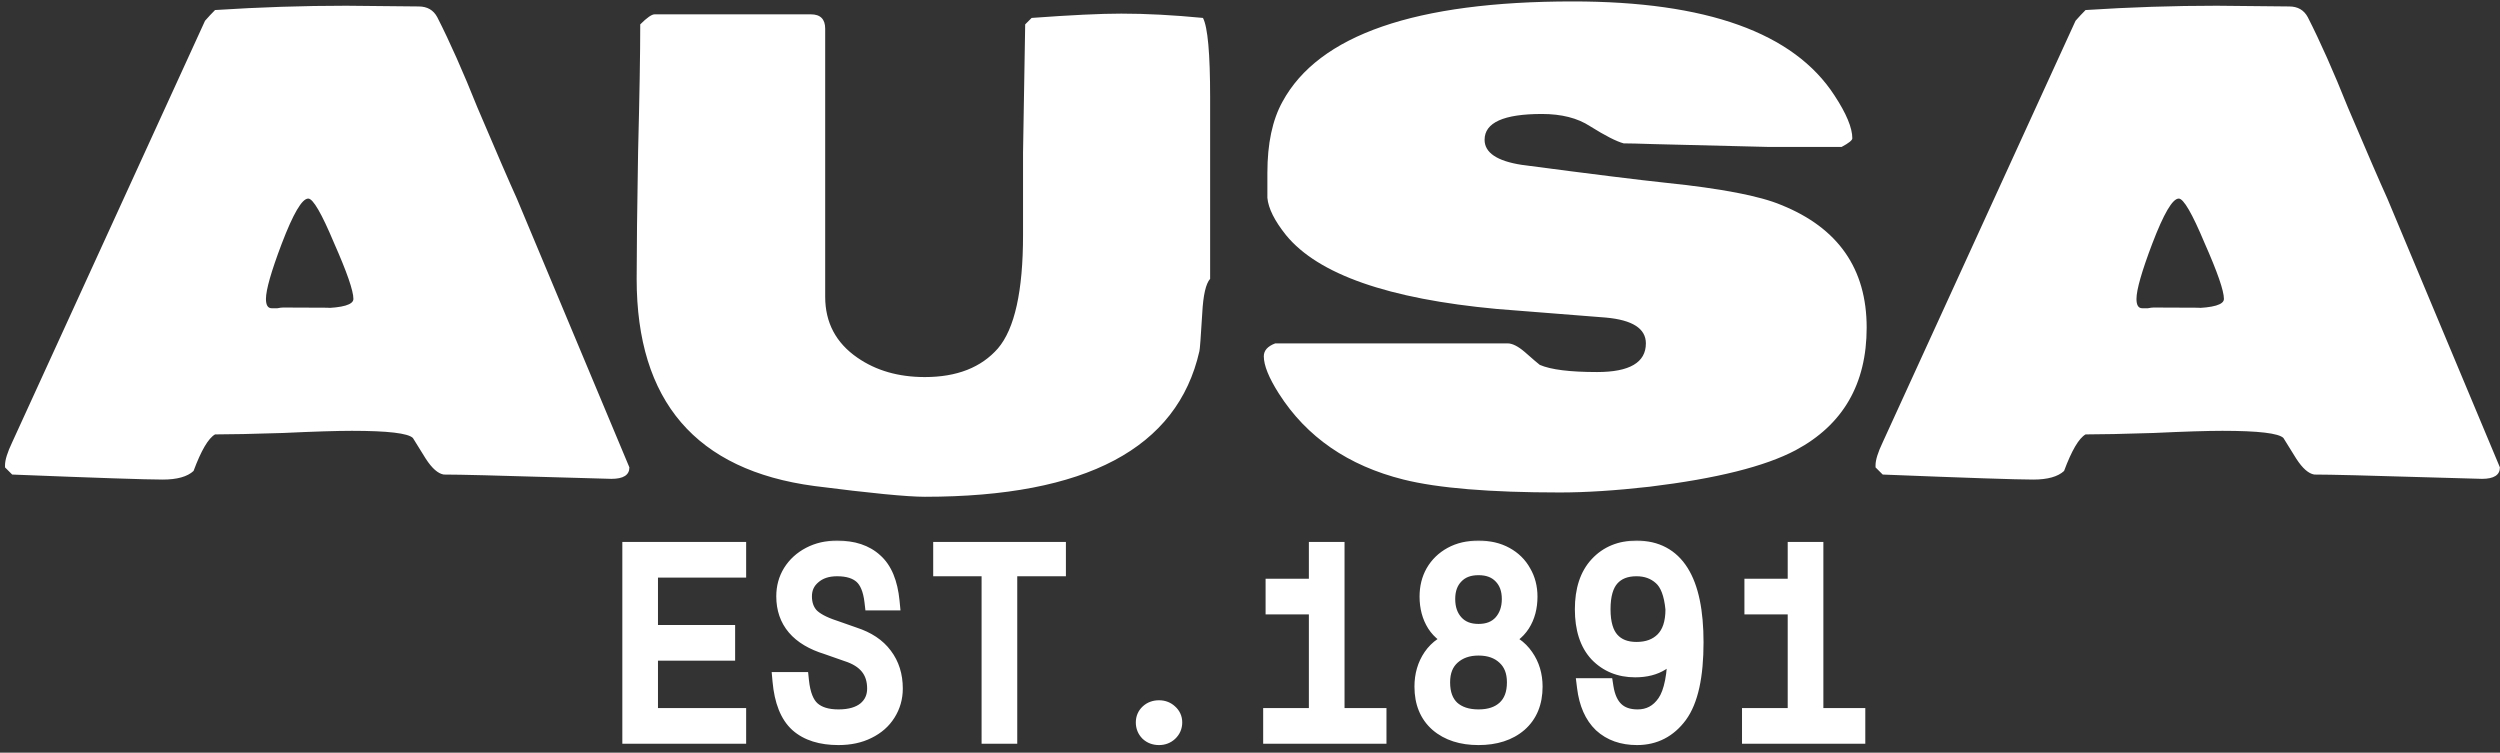 <svg width="279" height="84" viewBox="0 0 279 84" fill="#FFFFFF" xmlns="http://www.w3.org/2000/svg">
<rect x="0" y="0" width="279" height="84" fill="#333333" stroke="none"/>
<path d="M1.36 52.96C0.987 52.587 0.72 52.32 0.56 52.16V51.92C0.56 51.333 0.827 50.48 1.36 49.36L22.88 2.32C23.253 1.893 23.627 1.493 24 1.12C28.96 0.8 33.84 0.64 38.64 0.64L46.72 0.72C47.68 0.72 48.373 1.12 48.8 1.92C50.187 4.64 51.68 8 53.28 12C55.413 17.013 56.88 20.4 57.68 22.16L70.24 52.16C70.24 53.013 69.573 53.44 68.24 53.44L54.08 53.04C51.947 52.987 50.427 52.96 49.52 52.96C48.88 52.853 48.213 52.267 47.52 51.2C46.72 49.92 46.24 49.147 46.08 48.88C45.547 48.347 43.28 48.08 39.28 48.08C37.573 48.08 35.013 48.16 31.6 48.32C28.24 48.427 25.707 48.48 24 48.48C23.253 48.907 22.453 50.267 21.6 52.56C20.907 53.2 19.76 53.52 18.16 53.52C16.347 53.52 10.747 53.333 1.36 52.96ZM29.68 33.36C29.68 34.053 29.893 34.4 30.32 34.4C30.48 34.4 30.693 34.4 30.96 34.4C31.227 34.347 31.44 34.32 31.6 34.32C36.507 34.32 37.947 34.347 35.92 34.4C38.267 34.347 39.44 34 39.44 33.36C39.44 32.453 38.72 30.373 37.28 27.12C35.893 23.813 34.933 22.16 34.4 22.16C33.707 22.16 32.72 23.84 31.44 27.2C30.267 30.293 29.68 32.347 29.68 33.36ZM103.211 55.44C101.238 55.44 97.131 55.04 90.891 54.24C77.665 52.48 71.051 44.773 71.051 31.12C71.051 27.973 71.105 23.253 71.211 16.96C71.371 10.667 71.451 5.92 71.451 2.72C72.198 1.973 72.731 1.6 73.051 1.6H90.491C91.558 1.6 92.091 2.133 92.091 3.2V33.12C92.091 36 93.291 38.267 95.691 39.92C97.771 41.36 100.278 42.08 103.211 42.08C106.785 42.08 109.505 41.013 111.371 38.88C113.238 36.693 114.171 32.48 114.171 26.24C114.171 22.133 114.171 19.067 114.171 17.04L114.411 2.72L115.131 2C119.505 1.68 122.838 1.52 125.131 1.52C127.905 1.52 130.945 1.68 134.251 2C134.785 3.013 135.051 5.973 135.051 10.88V31.12C134.571 31.653 134.278 32.933 134.171 34.96C134.011 37.627 133.905 39.04 133.851 39.2C131.398 50.027 121.185 55.44 103.211 55.44ZM141.04 39.76C141.04 39.12 141.467 38.64 142.32 38.32H168.24C168.773 38.32 169.413 38.64 170.16 39.28C171.067 40.08 171.627 40.56 171.84 40.72C173.067 41.253 175.2 41.52 178.24 41.52C181.867 41.52 183.68 40.453 183.68 38.32C183.68 36.667 182.187 35.707 179.2 35.44C173.76 35.013 169.707 34.693 167.04 34.48C154.933 33.36 147.093 30.613 143.52 26.24C142.24 24.64 141.547 23.253 141.44 22.08C141.44 21.44 141.44 20.507 141.44 19.28C141.44 16.027 142 13.387 143.12 11.36C147.173 3.893 157.973 0.16 175.52 0.16C190.453 0.16 200.187 3.653 204.72 10.64C206.053 12.667 206.72 14.267 206.72 15.44C206.72 15.653 206.32 15.973 205.52 16.4H197.44L184.48 16.08C182.88 16.027 181.787 16 181.2 16C180.4 15.787 179.147 15.147 177.44 14.08C176.053 13.173 174.267 12.72 172.08 12.72C167.813 12.72 165.68 13.68 165.68 15.6C165.68 17.04 167.067 17.973 169.84 18.4C177.52 19.413 182.88 20.08 185.92 20.4C192.107 21.04 196.4 21.867 198.8 22.88C205.147 25.44 208.32 30 208.32 36.56C208.32 42.853 205.68 47.413 200.4 50.24C196.987 52.053 191.547 53.413 184.08 54.32C180.293 54.747 176.96 54.96 174.08 54.96C166.293 54.96 160.48 54.48 156.64 53.52C150.453 51.973 145.813 48.773 142.72 43.92C141.6 42.16 141.04 40.773 141.04 39.76ZM210.11 52.96C209.737 52.587 209.47 52.32 209.31 52.16V51.92C209.31 51.333 209.577 50.48 210.11 49.36L231.63 2.32C232.003 1.893 232.377 1.493 232.75 1.12C237.71 0.8 242.59 0.64 247.39 0.64L255.47 0.72C256.43 0.72 257.123 1.12 257.55 1.92C258.937 4.64 260.43 8 262.03 12C264.163 17.013 265.63 20.4 266.43 22.16L278.99 52.16C278.99 53.013 278.323 53.44 276.99 53.44L262.83 53.04C260.697 52.987 259.177 52.96 258.27 52.96C257.63 52.853 256.963 52.267 256.27 51.2C255.47 49.92 254.99 49.147 254.83 48.88C254.297 48.347 252.03 48.08 248.03 48.08C246.323 48.08 243.763 48.16 240.35 48.32C236.99 48.427 234.457 48.48 232.75 48.48C232.003 48.907 231.203 50.267 230.35 52.56C229.657 53.2 228.51 53.52 226.91 53.52C225.097 53.52 219.497 53.333 210.11 52.96ZM238.43 33.36C238.43 34.053 238.643 34.4 239.07 34.4C239.23 34.4 239.443 34.4 239.71 34.4C239.977 34.347 240.19 34.32 240.35 34.32C245.257 34.32 246.697 34.347 244.67 34.4C247.017 34.347 248.19 34 248.19 33.36C248.19 32.453 247.47 30.373 246.03 27.12C244.643 23.813 243.683 22.16 243.15 22.16C242.457 22.16 241.47 23.84 240.19 27.2C239.017 30.293 238.43 32.347 238.43 33.36Z" fill="#FFFFFF"/>
<mask id="path-2-outside-1_0_1" maskUnits="userSpaceOnUse" x="69" y="60" width="140" height="24" fill="white">
<rect fill="#FFFFFF" x="69" y="60" width="140" height="24"/>
<path d="M72.43 70.75H81.04V72.73H72.43V80.02H82.27V82H70.45V61.48H82.27V63.46H72.43V70.75ZM93.573 82.15C91.653 82.15 90.162 81.68 89.103 80.74C88.043 79.78 87.412 78.2 87.213 76H89.282C89.442 77.54 89.873 78.62 90.573 79.24C91.272 79.86 92.272 80.17 93.573 80.17C94.892 80.17 95.922 79.87 96.662 79.27C97.403 78.65 97.772 77.84 97.772 76.84C97.772 74.84 96.692 73.5 94.532 72.82L92.312 72.04C89.192 71.08 87.632 69.25 87.632 66.55C87.632 65.57 87.873 64.69 88.353 63.91C88.853 63.11 89.543 62.48 90.422 62.02C91.302 61.56 92.302 61.33 93.422 61.33C95.183 61.33 96.562 61.79 97.562 62.71C98.582 63.61 99.192 65.08 99.392 67.12H97.472C97.312 65.74 96.903 64.76 96.243 64.18C95.582 63.6 94.642 63.31 93.422 63.31C92.282 63.31 91.362 63.62 90.662 64.24C89.963 64.84 89.612 65.61 89.612 66.55C89.612 67.43 89.862 68.16 90.362 68.74C90.882 69.3 91.782 69.79 93.062 70.21L95.282 70.99C96.763 71.47 97.873 72.21 98.612 73.21C99.373 74.21 99.752 75.42 99.752 76.84C99.752 77.84 99.493 78.75 98.972 79.57C98.472 80.37 97.752 81 96.812 81.46C95.892 81.92 94.812 82.15 93.573 82.15ZM112.525 63.31V82H110.545V63.31H105.145V61.48H117.955V63.31H112.525ZM129.348 82.15C128.888 82.15 128.508 82.01 128.208 81.73C127.908 81.43 127.758 81.06 127.758 80.62C127.758 80.2 127.908 79.85 128.208 79.57C128.508 79.29 128.888 79.15 129.348 79.15C129.788 79.15 130.158 79.29 130.458 79.57C130.778 79.85 130.938 80.2 130.938 80.62C130.938 81.06 130.778 81.43 130.458 81.73C130.158 82.01 129.788 82.15 129.348 82.15ZM153.73 82H141.97V80.02H147.07V67.57H142.24V65.59H147.07V61.48H149.05V80.02H153.73V82ZM167.373 71.41C168.573 71.73 169.503 72.37 170.163 73.33C170.823 74.27 171.153 75.37 171.153 76.63C171.153 78.37 170.593 79.73 169.473 80.71C168.353 81.67 166.863 82.15 165.003 82.15C163.143 82.15 161.653 81.67 160.533 80.71C159.413 79.73 158.853 78.37 158.853 76.63C158.853 75.37 159.173 74.27 159.812 73.33C160.473 72.37 161.413 71.73 162.633 71.41C161.573 71.05 160.773 70.45 160.233 69.61C159.693 68.75 159.423 67.74 159.423 66.58C159.423 65.58 159.643 64.69 160.083 63.91C160.543 63.11 161.193 62.48 162.033 62.02C162.873 61.56 163.863 61.33 165.003 61.33C166.143 61.33 167.133 61.56 167.973 62.02C168.813 62.48 169.453 63.11 169.893 63.91C170.353 64.69 170.583 65.58 170.583 66.58C170.583 67.76 170.313 68.77 169.773 69.61C169.233 70.45 168.433 71.05 167.373 71.41ZM161.403 66.85C161.403 67.97 161.723 68.88 162.363 69.58C163.003 70.28 163.883 70.63 165.003 70.63C166.123 70.63 167.003 70.28 167.643 69.58C168.283 68.86 168.603 67.95 168.603 66.85C168.603 65.75 168.283 64.87 167.643 64.21C167.003 63.53 166.123 63.19 165.003 63.19C163.883 63.19 163.003 63.53 162.363 64.21C161.723 64.87 161.403 65.75 161.403 66.85ZM165.003 80.17C166.283 80.17 167.293 79.83 168.033 79.15C168.793 78.45 169.173 77.45 169.173 76.15C169.173 74.91 168.793 73.94 168.033 73.24C167.273 72.52 166.263 72.16 165.003 72.16C163.783 72.16 162.783 72.51 162.003 73.21C161.223 73.91 160.833 74.89 160.833 76.15C160.833 77.45 161.203 78.45 161.943 79.15C162.703 79.83 163.723 80.17 165.003 80.17ZM182.635 61.33C186.955 61.33 189.115 64.78 189.115 71.68C189.115 75.44 188.525 78.13 187.345 79.75C186.165 81.35 184.615 82.15 182.695 82.15C181.095 82.15 179.795 81.69 178.795 80.77C177.815 79.83 177.215 78.47 176.995 76.69H179.065C179.425 79.01 180.655 80.17 182.755 80.17C184.075 80.17 185.125 79.61 185.905 78.49C186.705 77.35 187.105 75.31 187.105 72.37V71.62C186.345 73.6 184.805 74.59 182.485 74.59C180.805 74.59 179.425 74.03 178.345 72.91C177.285 71.77 176.755 70.13 176.755 67.99C176.755 65.87 177.295 64.23 178.375 63.07C179.455 61.91 180.875 61.33 182.635 61.33ZM182.635 72.64C183.915 72.64 184.935 72.26 185.695 71.5C186.475 70.72 186.865 69.55 186.865 67.99C186.705 66.23 186.235 65.01 185.455 64.33C184.695 63.65 183.755 63.31 182.635 63.31C181.395 63.31 180.435 63.69 179.755 64.45C179.075 65.21 178.735 66.39 178.735 67.99C178.735 69.57 179.075 70.74 179.755 71.5C180.435 72.26 181.395 72.64 182.635 72.64ZM207.168 82H195.408V80.02H200.507V67.57H195.678V65.59H200.507V61.48H202.488V80.02H207.168V82Z"/>
</mask>
<path d="M72.43 70.75H81.04V72.73H72.43V80.02H82.27V82H70.45V61.48H82.27V63.46H72.43V70.75ZM93.573 82.15C91.653 82.15 90.162 81.68 89.103 80.74C88.043 79.78 87.412 78.2 87.213 76H89.282C89.442 77.54 89.873 78.62 90.573 79.24C91.272 79.86 92.272 80.17 93.573 80.17C94.892 80.17 95.922 79.87 96.662 79.27C97.403 78.65 97.772 77.84 97.772 76.84C97.772 74.84 96.692 73.5 94.532 72.82L92.312 72.04C89.192 71.08 87.632 69.25 87.632 66.55C87.632 65.57 87.873 64.69 88.353 63.91C88.853 63.11 89.543 62.48 90.422 62.02C91.302 61.56 92.302 61.33 93.422 61.33C95.183 61.33 96.562 61.79 97.562 62.71C98.582 63.61 99.192 65.08 99.392 67.12H97.472C97.312 65.74 96.903 64.76 96.243 64.18C95.582 63.6 94.642 63.31 93.422 63.31C92.282 63.31 91.362 63.62 90.662 64.24C89.963 64.84 89.612 65.61 89.612 66.55C89.612 67.43 89.862 68.16 90.362 68.74C90.882 69.3 91.782 69.79 93.062 70.21L95.282 70.99C96.763 71.47 97.873 72.21 98.612 73.21C99.373 74.21 99.752 75.42 99.752 76.84C99.752 77.84 99.493 78.75 98.972 79.57C98.472 80.37 97.752 81 96.812 81.46C95.892 81.92 94.812 82.15 93.573 82.15ZM112.525 63.31V82H110.545V63.31H105.145V61.48H117.955V63.31H112.525ZM129.348 82.15C128.888 82.15 128.508 82.01 128.208 81.73C127.908 81.43 127.758 81.06 127.758 80.62C127.758 80.2 127.908 79.85 128.208 79.57C128.508 79.29 128.888 79.15 129.348 79.15C129.788 79.15 130.158 79.29 130.458 79.57C130.778 79.85 130.938 80.2 130.938 80.62C130.938 81.06 130.778 81.43 130.458 81.73C130.158 82.01 129.788 82.15 129.348 82.15ZM153.73 82H141.97V80.02H147.07V67.57H142.24V65.59H147.07V61.48H149.05V80.02H153.73V82ZM167.373 71.41C168.573 71.73 169.503 72.37 170.163 73.33C170.823 74.27 171.153 75.37 171.153 76.63C171.153 78.37 170.593 79.73 169.473 80.71C168.353 81.67 166.863 82.15 165.003 82.15C163.143 82.15 161.653 81.67 160.533 80.71C159.413 79.73 158.853 78.37 158.853 76.63C158.853 75.37 159.173 74.27 159.812 73.33C160.473 72.37 161.413 71.73 162.633 71.41C161.573 71.05 160.773 70.45 160.233 69.61C159.693 68.75 159.423 67.74 159.423 66.58C159.423 65.58 159.643 64.69 160.083 63.91C160.543 63.11 161.193 62.48 162.033 62.02C162.873 61.56 163.863 61.33 165.003 61.33C166.143 61.33 167.133 61.56 167.973 62.02C168.813 62.48 169.453 63.11 169.893 63.91C170.353 64.69 170.583 65.58 170.583 66.58C170.583 67.76 170.313 68.77 169.773 69.61C169.233 70.45 168.433 71.05 167.373 71.41ZM161.403 66.85C161.403 67.97 161.723 68.88 162.363 69.58C163.003 70.28 163.883 70.63 165.003 70.63C166.123 70.63 167.003 70.28 167.643 69.58C168.283 68.86 168.603 67.95 168.603 66.85C168.603 65.75 168.283 64.87 167.643 64.21C167.003 63.53 166.123 63.19 165.003 63.19C163.883 63.19 163.003 63.53 162.363 64.21C161.723 64.87 161.403 65.75 161.403 66.85ZM165.003 80.17C166.283 80.17 167.293 79.83 168.033 79.15C168.793 78.45 169.173 77.45 169.173 76.15C169.173 74.91 168.793 73.94 168.033 73.24C167.273 72.52 166.263 72.16 165.003 72.16C163.783 72.16 162.783 72.51 162.003 73.21C161.223 73.91 160.833 74.89 160.833 76.15C160.833 77.45 161.203 78.45 161.943 79.15C162.703 79.83 163.723 80.17 165.003 80.17ZM182.635 61.33C186.955 61.33 189.115 64.78 189.115 71.68C189.115 75.44 188.525 78.13 187.345 79.75C186.165 81.35 184.615 82.15 182.695 82.15C181.095 82.15 179.795 81.69 178.795 80.77C177.815 79.83 177.215 78.47 176.995 76.69H179.065C179.425 79.01 180.655 80.17 182.755 80.17C184.075 80.17 185.125 79.61 185.905 78.49C186.705 77.35 187.105 75.31 187.105 72.37V71.62C186.345 73.6 184.805 74.59 182.485 74.59C180.805 74.59 179.425 74.03 178.345 72.91C177.285 71.77 176.755 70.13 176.755 67.99C176.755 65.87 177.295 64.23 178.375 63.07C179.455 61.91 180.875 61.33 182.635 61.33ZM182.635 72.64C183.915 72.64 184.935 72.26 185.695 71.5C186.475 70.72 186.865 69.55 186.865 67.99C186.705 66.23 186.235 65.01 185.455 64.33C184.695 63.65 183.755 63.31 182.635 63.31C181.395 63.31 180.435 63.69 179.755 64.45C179.075 65.21 178.735 66.39 178.735 67.99C178.735 69.57 179.075 70.74 179.755 71.5C180.435 72.26 181.395 72.64 182.635 72.64ZM207.168 82H195.408V80.02H200.507V67.57H195.678V65.59H200.507V61.48H202.488V80.02H207.168V82Z" fill="#FFFFFF"/>
<path d="M72.43 70.75H71.43V71.75H72.43V70.75ZM81.04 70.75H82.04V69.75H81.04V70.75ZM81.04 72.73V73.73H82.04V72.73H81.04ZM72.43 72.73V71.73H71.43V72.73H72.43ZM72.43 80.02H71.43V81.02H72.43V80.02ZM82.27 80.02H83.27V79.02H82.27V80.02ZM82.27 82V83H83.27V82H82.27ZM70.45 82H69.45V83H70.45V82ZM70.45 61.48V60.48H69.45V61.48H70.45ZM82.27 61.48H83.27V60.48H82.27V61.48ZM82.27 63.46V64.46H83.27V63.46H82.27ZM72.43 63.46V62.46H71.43V63.46H72.43ZM72.43 71.75H81.04V69.75H72.43V71.75ZM80.04 70.75V72.73H82.04V70.75H80.04ZM81.04 71.73H72.43V73.73H81.04V71.73ZM71.43 72.73V80.02H73.43V72.73H71.43ZM72.43 81.02H82.27V79.02H72.43V81.02ZM81.27 80.02V82H83.27V80.02H81.27ZM82.27 81H70.45V83H82.27V81ZM71.45 82V61.48H69.45V82H71.45ZM70.45 62.48H82.27V60.48H70.45V62.48ZM81.27 61.48V63.46H83.27V61.48H81.27ZM82.27 62.46H72.43V64.46H82.27V62.46ZM71.43 63.46V70.75H73.43V63.46H71.43ZM89.103 80.74L88.431 81.481L88.439 81.488L89.103 80.74ZM87.213 76V75H86.118L86.217 76.091L87.213 76ZM89.282 76L90.277 75.897L90.184 75H89.282V76ZM90.573 79.24L89.909 79.989H89.909L90.573 79.24ZM96.662 79.27L97.292 80.047L97.299 80.042L97.305 80.037L96.662 79.27ZM94.532 72.82L94.201 73.763L94.216 73.769L94.232 73.774L94.532 72.82ZM92.312 72.04L92.644 71.097L92.625 71.09L92.607 71.084L92.312 72.04ZM88.353 63.91L87.504 63.38L87.501 63.386L88.353 63.91ZM97.562 62.71L96.885 63.446L96.893 63.453L96.901 63.46L97.562 62.71ZM99.392 67.12V68.12H100.495L100.388 67.022L99.392 67.12ZM97.472 67.12L96.479 67.235L96.582 68.12H97.472V67.12ZM96.243 64.18L96.903 63.429L96.243 64.18ZM90.662 64.24L91.313 64.999L91.32 64.994L91.326 64.989L90.662 64.24ZM90.362 68.74L89.605 69.393L89.617 69.407L89.63 69.421L90.362 68.74ZM93.062 70.21L93.394 69.266L93.384 69.263L93.374 69.26L93.062 70.21ZM95.282 70.99L94.951 71.933L94.963 71.938L94.974 71.941L95.282 70.99ZM98.612 73.21L97.809 73.805L97.816 73.815L98.612 73.21ZM98.972 79.57L98.128 79.034L98.124 79.04L98.972 79.57ZM96.812 81.46L96.373 80.562L96.365 80.566L96.812 81.46ZM93.573 81.15C91.809 81.15 90.587 80.72 89.766 79.992L88.439 81.488C89.738 82.64 91.496 83.15 93.573 83.15V81.15ZM89.774 79.999C88.979 79.279 88.398 77.991 88.208 75.909L86.217 76.091C86.427 78.409 87.106 80.281 88.431 81.481L89.774 79.999ZM87.213 77H89.282V75H87.213V77ZM88.288 76.103C88.458 77.739 88.932 79.123 89.909 79.989L91.236 78.491C90.813 78.117 90.427 77.341 90.277 75.897L88.288 76.103ZM89.909 79.989C90.853 80.824 92.124 81.17 93.573 81.17V79.17C92.421 79.17 91.692 78.896 91.236 78.491L89.909 79.989ZM93.573 81.17C95.034 81.17 96.316 80.838 97.292 80.047L96.033 78.493C95.529 78.902 94.751 79.17 93.573 79.17V81.17ZM97.305 80.037C98.281 79.219 98.772 78.124 98.772 76.84H96.772C96.772 77.556 96.524 78.081 96.02 78.504L97.305 80.037ZM98.772 76.84C98.772 75.65 98.447 74.583 97.741 73.707C97.044 72.842 96.042 72.247 94.833 71.866L94.232 73.774C95.183 74.073 95.801 74.488 96.184 74.963C96.558 75.427 96.772 76.029 96.772 76.84H98.772ZM94.864 71.876L92.644 71.097L91.981 72.984L94.201 73.763L94.864 71.876ZM92.607 71.084C91.165 70.641 90.183 70.026 89.564 69.299C88.957 68.587 88.632 67.693 88.632 66.55H86.632C86.632 68.107 87.088 69.478 88.041 70.596C88.981 71.699 90.34 72.479 92.018 72.996L92.607 71.084ZM88.632 66.55C88.632 65.742 88.828 65.045 89.204 64.434L87.501 63.386C86.917 64.335 86.632 65.398 86.632 66.55H88.632ZM89.201 64.44C89.601 63.799 90.155 63.288 90.886 62.906L89.959 61.134C88.93 61.672 88.104 62.421 87.504 63.38L89.201 64.44ZM90.886 62.906C91.605 62.53 92.443 62.33 93.422 62.33V60.33C92.162 60.33 91 60.59 89.959 61.134L90.886 62.906ZM93.422 62.33C95.008 62.33 96.119 62.741 96.885 63.446L98.24 61.974C97.006 60.839 95.357 60.33 93.422 60.33V62.33ZM96.901 63.46C97.654 64.125 98.21 65.305 98.397 67.218L100.388 67.022C100.175 64.855 99.51 63.095 98.224 61.96L96.901 63.46ZM99.392 66.12H97.472V68.12H99.392V66.12ZM98.466 67.005C98.293 65.515 97.831 64.245 96.903 63.429L95.582 64.931C95.974 65.275 96.332 65.965 96.479 67.235L98.466 67.005ZM96.903 63.429C96 62.636 94.791 62.31 93.422 62.31V64.31C94.494 64.31 95.165 64.564 95.582 64.931L96.903 63.429ZM93.422 62.31C92.094 62.31 90.92 62.676 89.999 63.491L91.326 64.989C91.805 64.564 92.471 64.31 93.422 64.31V62.31ZM90.012 63.481C89.085 64.275 88.612 65.325 88.612 66.55H90.612C90.612 65.895 90.84 65.405 91.313 64.999L90.012 63.481ZM88.612 66.55C88.612 67.632 88.925 68.605 89.605 69.393L91.12 68.087C90.799 67.715 90.612 67.228 90.612 66.55H88.612ZM89.63 69.421C90.322 70.166 91.416 70.722 92.751 71.16L93.374 69.26C92.149 68.858 91.443 68.434 91.095 68.059L89.63 69.421ZM92.731 71.153L94.951 71.933L95.614 70.046L93.394 69.266L92.731 71.153ZM94.974 71.941C96.306 72.373 97.221 73.01 97.809 73.805L99.416 72.615C98.524 71.41 97.219 70.567 95.591 70.039L94.974 71.941ZM97.816 73.815C98.427 74.619 98.752 75.609 98.752 76.84H100.753C100.753 75.231 100.318 73.801 99.409 72.605L97.816 73.815ZM98.752 76.84C98.752 77.656 98.543 78.38 98.128 79.034L99.817 80.106C100.442 79.12 100.753 78.024 100.753 76.84H98.752ZM98.124 79.04C97.734 79.665 97.164 80.175 96.373 80.562L97.252 82.358C98.341 81.825 99.211 81.076 99.82 80.1L98.124 79.04ZM96.365 80.566C95.61 80.943 94.689 81.15 93.573 81.15V83.15C94.936 83.15 96.175 82.897 97.26 82.354L96.365 80.566ZM112.525 63.31V62.31H111.525V63.31H112.525ZM112.525 82V83H113.525V82H112.525ZM110.545 82H109.545V83H110.545V82ZM110.545 63.31H111.545V62.31H110.545V63.31ZM105.145 63.31H104.145V64.31H105.145V63.31ZM105.145 61.48V60.48H104.145V61.48H105.145ZM117.955 61.48H118.955V60.48H117.955V61.48ZM117.955 63.31V64.31H118.955V63.31H117.955ZM111.525 63.31V82H113.525V63.31H111.525ZM112.525 81H110.545V83H112.525V81ZM111.545 82V63.31H109.545V82H111.545ZM110.545 62.31H105.145V64.31H110.545V62.31ZM106.145 63.31V61.48H104.145V63.31H106.145ZM105.145 62.48H117.955V60.48H105.145V62.48ZM116.955 61.48V63.31H118.955V61.48H116.955ZM117.955 62.31H112.525V64.31H117.955V62.31ZM128.208 81.73L127.5 82.437L127.513 82.449L127.525 82.461L128.208 81.73ZM128.208 79.57L127.525 78.839L128.208 79.57ZM130.458 79.57L129.775 80.301L129.787 80.312L129.799 80.323L130.458 79.57ZM130.458 81.73L131.14 82.461L131.141 82.46L130.458 81.73ZM129.347 81.15C129.108 81.15 128.982 81.085 128.89 80.999L127.525 82.461C128.033 82.935 128.667 83.15 129.347 83.15V81.15ZM128.915 81.023C128.81 80.918 128.757 80.806 128.757 80.62H126.757C126.757 81.314 127.005 81.942 127.5 82.437L128.915 81.023ZM128.757 80.62C128.757 80.47 128.798 80.387 128.89 80.301L127.525 78.839C127.017 79.313 126.757 79.93 126.757 80.62H128.757ZM128.89 80.301C128.982 80.215 129.108 80.15 129.347 80.15V78.15C128.667 78.15 128.033 78.365 127.525 78.839L128.89 80.301ZM129.347 80.15C129.554 80.15 129.674 80.207 129.775 80.301L131.14 78.839C130.641 78.373 130.021 78.15 129.347 78.15V80.15ZM129.799 80.323C129.905 80.415 129.938 80.492 129.938 80.62H131.938C131.938 79.908 131.65 79.285 131.116 78.817L129.799 80.323ZM129.938 80.62C129.938 80.785 129.891 80.89 129.774 81.001L131.141 82.46C131.664 81.97 131.938 81.335 131.938 80.62H129.938ZM129.775 80.999C129.674 81.093 129.554 81.15 129.347 81.15V83.15C130.021 83.15 130.641 82.927 131.14 82.461L129.775 80.999ZM153.73 82V83H154.73V82H153.73ZM141.97 82H140.97V83H141.97V82ZM141.97 80.02V79.02H140.97V80.02H141.97ZM147.07 80.02V81.02H148.07V80.02H147.07ZM147.07 67.57H148.07V66.57H147.07V67.57ZM142.24 67.57H141.24V68.57H142.24V67.57ZM142.24 65.59V64.59H141.24V65.59H142.24ZM147.07 65.59V66.59H148.07V65.59H147.07ZM147.07 61.48V60.48H146.07V61.48H147.07ZM149.05 61.48H150.05V60.48H149.05V61.48ZM149.05 80.02H148.05V81.02H149.05V80.02ZM153.73 80.02H154.73V79.02H153.73V80.02ZM153.73 81H141.97V83H153.73V81ZM142.97 82V80.02H140.97V82H142.97ZM141.97 81.02H147.07V79.02H141.97V81.02ZM148.07 80.02V67.57H146.07V80.02H148.07ZM147.07 66.57H142.24V68.57H147.07V66.57ZM143.24 67.57V65.59H141.24V67.57H143.24ZM142.24 66.59H147.07V64.59H142.24V66.59ZM148.07 65.59V61.48H146.07V65.59H148.07ZM147.07 62.48H149.05V60.48H147.07V62.48ZM148.05 61.48V80.02H150.05V61.48H148.05ZM149.05 81.02H153.73V79.02H149.05V81.02ZM152.73 80.02V82H154.73V80.02H152.73ZM167.372 71.41L167.051 70.463L163.924 71.525L167.115 72.376L167.372 71.41ZM170.162 73.33L169.338 73.897L169.344 73.905L170.162 73.33ZM169.473 80.71L170.123 81.469L170.131 81.463L169.473 80.71ZM160.533 80.71L159.874 81.463L159.882 81.469L160.533 80.71ZM159.812 73.33L158.988 72.763L158.986 72.767L159.812 73.33ZM162.632 71.41L162.886 72.377L166.105 71.533L162.954 70.463L162.632 71.41ZM160.232 69.61L159.386 70.142L159.391 70.151L160.232 69.61ZM160.082 63.91L159.216 63.411L159.212 63.419L160.082 63.91ZM162.033 62.02L162.513 62.897L162.033 62.02ZM169.893 63.91L169.016 64.392L169.024 64.405L169.031 64.418L169.893 63.91ZM162.363 69.58L163.101 68.905L162.363 69.58ZM167.643 69.58L168.381 70.255L168.39 70.244L167.643 69.58ZM167.643 64.21L166.914 64.895L166.919 64.901L166.925 64.906L167.643 64.21ZM162.363 64.21L163.08 64.906L163.086 64.901L163.091 64.895L162.363 64.21ZM168.033 79.15L168.709 79.886L168.71 79.885L168.033 79.15ZM168.033 73.24L167.345 73.966L167.355 73.975L168.033 73.24ZM161.942 79.15L161.255 79.876L161.265 79.886L161.276 79.895L161.942 79.15ZM167.115 72.376C168.101 72.639 168.823 73.147 169.338 73.897L170.987 72.763C170.182 71.593 169.044 70.821 167.63 70.444L167.115 72.376ZM169.344 73.905C169.874 74.66 170.153 75.555 170.153 76.63H172.153C172.153 75.185 171.771 73.88 170.981 72.755L169.344 73.905ZM170.153 76.63C170.153 78.135 169.68 79.2 168.814 79.957L170.131 81.463C171.505 80.26 172.153 78.605 172.153 76.63H170.153ZM168.822 79.951C167.926 80.718 166.688 81.15 165.003 81.15V83.15C167.037 83.15 168.779 82.622 170.123 81.469L168.822 79.951ZM165.003 81.15C163.317 81.15 162.079 80.718 161.183 79.951L159.882 81.469C161.226 82.622 162.968 83.15 165.003 83.15V81.15ZM161.191 79.957C160.325 79.2 159.853 78.135 159.853 76.63H157.853C157.853 78.605 158.5 80.26 159.874 81.463L161.191 79.957ZM159.853 76.63C159.853 75.548 160.124 74.649 160.639 73.893L158.986 72.767C158.221 73.891 157.853 75.192 157.853 76.63H159.853ZM160.637 73.897C161.149 73.151 161.878 72.642 162.886 72.377L162.379 70.443C160.947 70.818 159.796 71.589 158.988 72.763L160.637 73.897ZM162.954 70.463C162.081 70.166 161.477 69.696 161.074 69.069L159.391 70.151C160.068 71.204 161.064 71.933 162.311 72.357L162.954 70.463ZM161.079 69.078C160.653 68.399 160.423 67.579 160.423 66.58H158.423C158.423 67.901 158.732 69.101 159.386 70.142L161.079 69.078ZM160.423 66.58C160.423 65.732 160.608 65.014 160.953 64.401L159.212 63.419C158.677 64.365 158.423 65.428 158.423 66.58H160.423ZM160.949 64.409C161.314 63.774 161.828 63.272 162.513 62.897L161.552 61.143C160.557 61.688 159.771 62.446 159.216 63.411L160.949 64.409ZM162.513 62.897C163.18 62.532 163.998 62.33 165.003 62.33V60.33C163.727 60.33 162.565 60.588 161.552 61.143L162.513 62.897ZM165.003 62.33C166.007 62.33 166.825 62.532 167.492 62.897L168.453 61.143C167.44 60.588 166.278 60.33 165.003 60.33V62.33ZM167.492 62.897C168.174 63.27 168.673 63.767 169.016 64.392L170.769 63.428C170.232 62.453 169.451 61.69 168.453 61.143L167.492 62.897ZM169.031 64.418C169.391 65.028 169.583 65.74 169.583 66.58H171.583C171.583 65.421 171.314 64.352 170.754 63.402L169.031 64.418ZM169.583 66.58C169.583 67.604 169.35 68.418 168.931 69.069L170.614 70.151C171.275 69.122 171.583 67.916 171.583 66.58H169.583ZM168.931 69.069C168.528 69.696 167.924 70.166 167.051 70.463L167.694 72.357C168.941 71.933 169.937 71.204 170.614 70.151L168.931 69.069ZM160.402 66.85C160.402 68.172 160.786 69.338 161.624 70.255L163.101 68.905C162.659 68.422 162.402 67.768 162.402 66.85H160.402ZM161.624 70.255C162.488 71.2 163.657 71.63 165.003 71.63V69.63C164.108 69.63 163.517 69.36 163.101 68.905L161.624 70.255ZM165.003 71.63C166.348 71.63 167.517 71.2 168.381 70.255L166.904 68.905C166.488 69.36 165.897 69.63 165.003 69.63V71.63ZM168.39 70.244C169.216 69.315 169.603 68.158 169.603 66.85H167.603C167.603 67.742 167.349 68.405 166.895 68.916L168.39 70.244ZM169.603 66.85C169.603 65.545 169.216 64.396 168.36 63.514L166.925 64.906C167.349 65.344 167.603 65.955 167.603 66.85H169.603ZM168.371 63.525C167.505 62.604 166.339 62.19 165.003 62.19V64.19C165.906 64.19 166.5 64.456 166.914 64.895L168.371 63.525ZM165.003 62.19C163.666 62.19 162.5 62.604 161.634 63.525L163.091 64.895C163.505 64.456 164.099 64.19 165.003 64.19V62.19ZM161.645 63.514C160.789 64.396 160.402 65.545 160.402 66.85H162.402C162.402 65.955 162.656 65.344 163.08 64.906L161.645 63.514ZM165.003 81.17C166.462 81.17 167.738 80.778 168.709 79.886L167.356 78.414C166.847 78.882 166.103 79.17 165.003 79.17V81.17ZM168.71 79.885C169.726 78.95 170.173 77.652 170.173 76.15H168.173C168.173 77.248 167.859 77.95 167.355 78.415L168.71 79.885ZM170.173 76.15C170.173 74.691 169.716 73.431 168.71 72.504L167.355 73.975C167.869 74.449 168.173 75.129 168.173 76.15H170.173ZM168.72 72.514C167.738 71.583 166.463 71.16 165.003 71.16V73.16C166.062 73.16 166.807 73.457 167.345 73.966L168.72 72.514ZM165.003 71.16C163.579 71.16 162.328 71.575 161.335 72.466L162.67 73.954C163.237 73.445 163.986 73.16 165.003 73.16V71.16ZM161.335 72.466C160.301 73.394 159.832 74.668 159.832 76.15H161.832C161.832 75.112 162.144 74.427 162.67 73.954L161.335 72.466ZM159.832 76.15C159.832 77.644 160.264 78.939 161.255 79.876L162.63 78.424C162.141 77.961 161.832 77.255 161.832 76.15H159.832ZM161.276 79.895C162.262 80.778 163.542 81.17 165.003 81.17V79.17C163.903 79.17 163.143 78.882 162.609 78.405L161.276 79.895ZM187.345 79.75L188.15 80.344L188.153 80.339L187.345 79.75ZM178.795 80.77L178.103 81.492L178.11 81.499L178.118 81.506L178.795 80.77ZM176.995 76.69V75.69H175.864L176.003 76.813L176.995 76.69ZM179.065 76.69L180.053 76.537L179.922 75.69H179.065V76.69ZM185.905 78.49L185.086 77.916L185.084 77.918L185.905 78.49ZM187.105 71.62H188.105L186.171 71.262L187.105 71.62ZM178.345 72.91L177.613 73.591L177.619 73.598L177.625 73.604L178.345 72.91ZM178.375 63.07L177.643 62.389L178.375 63.07ZM186.865 67.99H187.865V67.945L187.861 67.9L186.865 67.99ZM185.455 64.33L184.788 65.075L184.798 65.084L185.455 64.33ZM179.755 64.45L180.5 65.117L179.755 64.45ZM179.755 71.5L180.5 70.833L179.755 71.5ZM182.635 62.33C184.476 62.33 185.763 63.036 186.647 64.448C187.58 65.938 188.115 68.302 188.115 71.68H190.115C190.115 68.158 189.57 65.347 188.343 63.387C187.067 61.349 185.114 60.33 182.635 60.33V62.33ZM188.115 71.68C188.115 75.388 187.523 77.807 186.537 79.161L188.153 80.339C189.527 78.453 190.115 75.492 190.115 71.68H188.115ZM186.54 79.156C185.541 80.511 184.284 81.15 182.695 81.15V83.15C184.946 83.15 186.789 82.189 188.15 80.344L186.54 79.156ZM182.695 81.15C181.298 81.15 180.255 80.755 179.472 80.034L178.118 81.506C179.335 82.625 180.892 83.15 182.695 83.15V81.15ZM179.487 80.048C178.72 79.312 178.188 78.193 177.987 76.567L176.003 76.813C176.242 78.747 176.91 80.348 178.103 81.492L179.487 80.048ZM176.995 77.69H179.065V75.69H176.995V77.69ZM178.077 76.843C178.278 78.139 178.742 79.246 179.571 80.028C180.414 80.822 181.515 81.17 182.755 81.17V79.17C181.895 79.17 181.331 78.938 180.944 78.573C180.543 78.195 180.212 77.561 180.053 76.537L178.077 76.843ZM182.755 81.17C184.415 81.17 185.766 80.439 186.726 79.061L185.084 77.918C184.484 78.781 183.735 79.17 182.755 79.17V81.17ZM186.724 79.064C187.716 77.651 188.105 75.331 188.105 72.37H186.105C186.105 75.289 185.694 77.049 185.086 77.916L186.724 79.064ZM188.105 72.37V71.62H186.105V72.37H188.105ZM186.171 71.262C185.855 72.086 185.403 72.644 184.839 73.006C184.269 73.373 183.504 73.59 182.485 73.59V75.59C183.786 75.59 184.951 75.312 185.921 74.689C186.897 74.061 187.595 73.134 188.039 71.978L186.171 71.262ZM182.485 73.59C181.052 73.59 179.94 73.124 179.065 72.216L177.625 73.604C178.91 74.936 180.558 75.59 182.485 75.59V73.59ZM179.077 72.229C178.245 71.334 177.755 69.973 177.755 67.99H175.755C175.755 70.287 176.325 72.206 177.613 73.591L179.077 72.229ZM177.755 67.99C177.755 66.036 178.251 64.671 179.107 63.751L177.643 62.389C176.339 63.789 175.755 65.704 175.755 67.99H177.755ZM179.107 63.751C179.976 62.818 181.119 62.33 182.635 62.33V60.33C180.631 60.33 178.934 61.002 177.643 62.389L179.107 63.751ZM182.635 73.64C184.126 73.64 185.419 73.19 186.402 72.207L184.988 70.793C184.451 71.33 183.704 71.64 182.635 71.64V73.64ZM186.402 72.207C187.436 71.173 187.865 69.704 187.865 67.99H185.865C185.865 69.396 185.514 70.267 184.988 70.793L186.402 72.207ZM187.861 67.9C187.693 66.052 187.184 64.511 186.112 63.576L184.798 65.084C185.286 65.509 185.717 66.408 185.869 68.081L187.861 67.9ZM186.122 63.585C185.16 62.724 183.975 62.31 182.635 62.31V64.31C183.535 64.31 184.23 64.576 184.788 65.075L186.122 63.585ZM182.635 62.31C181.177 62.31 179.92 62.766 179.01 63.783L180.5 65.117C180.95 64.614 181.613 64.31 182.635 64.31V62.31ZM179.01 63.783C178.094 64.806 177.735 66.278 177.735 67.99H179.735C179.735 66.502 180.056 65.614 180.5 65.117L179.01 63.783ZM177.735 67.99C177.735 69.686 178.096 71.145 179.01 72.167L180.5 70.833C180.054 70.334 179.735 69.454 179.735 67.99H177.735ZM179.01 72.167C179.92 73.184 181.177 73.64 182.635 73.64V71.64C181.613 71.64 180.95 71.336 180.5 70.833L179.01 72.167ZM207.167 82V83H208.167V82H207.167ZM195.408 82H194.408V83H195.408V82ZM195.408 80.02V79.02H194.408V80.02H195.408ZM200.508 80.02V81.02H201.508V80.02H200.508ZM200.508 67.57H201.508V66.57H200.508V67.57ZM195.678 67.57H194.677V68.57H195.678V67.57ZM195.678 65.59V64.59H194.677V65.59H195.678ZM200.508 65.59V66.59H201.508V65.59H200.508ZM200.508 61.48V60.48H199.508V61.48H200.508ZM202.488 61.48H203.488V60.48H202.488V61.48ZM202.488 80.02H201.488V81.02H202.488V80.02ZM207.167 80.02H208.167V79.02H207.167V80.02ZM207.167 81H195.408V83H207.167V81ZM196.408 82V80.02H194.408V82H196.408ZM195.408 81.02H200.508V79.02H195.408V81.02ZM201.508 80.02V67.57H199.508V80.02H201.508ZM200.508 66.57H195.678V68.57H200.508V66.57ZM196.678 67.57V65.59H194.677V67.57H196.678ZM195.678 66.59H200.508V64.59H195.678V66.59ZM201.508 65.59V61.48H199.508V65.59H201.508ZM200.508 62.48H202.488V60.48H200.508V62.48ZM201.488 61.48V80.02H203.488V61.48H201.488ZM202.488 81.02H207.167V79.02H202.488V81.02ZM206.167 80.02V82H208.167V80.02H206.167Z" fill="#FFFFFF" mask="url(#path-2-outside-1_0_1)"/>
</svg>
